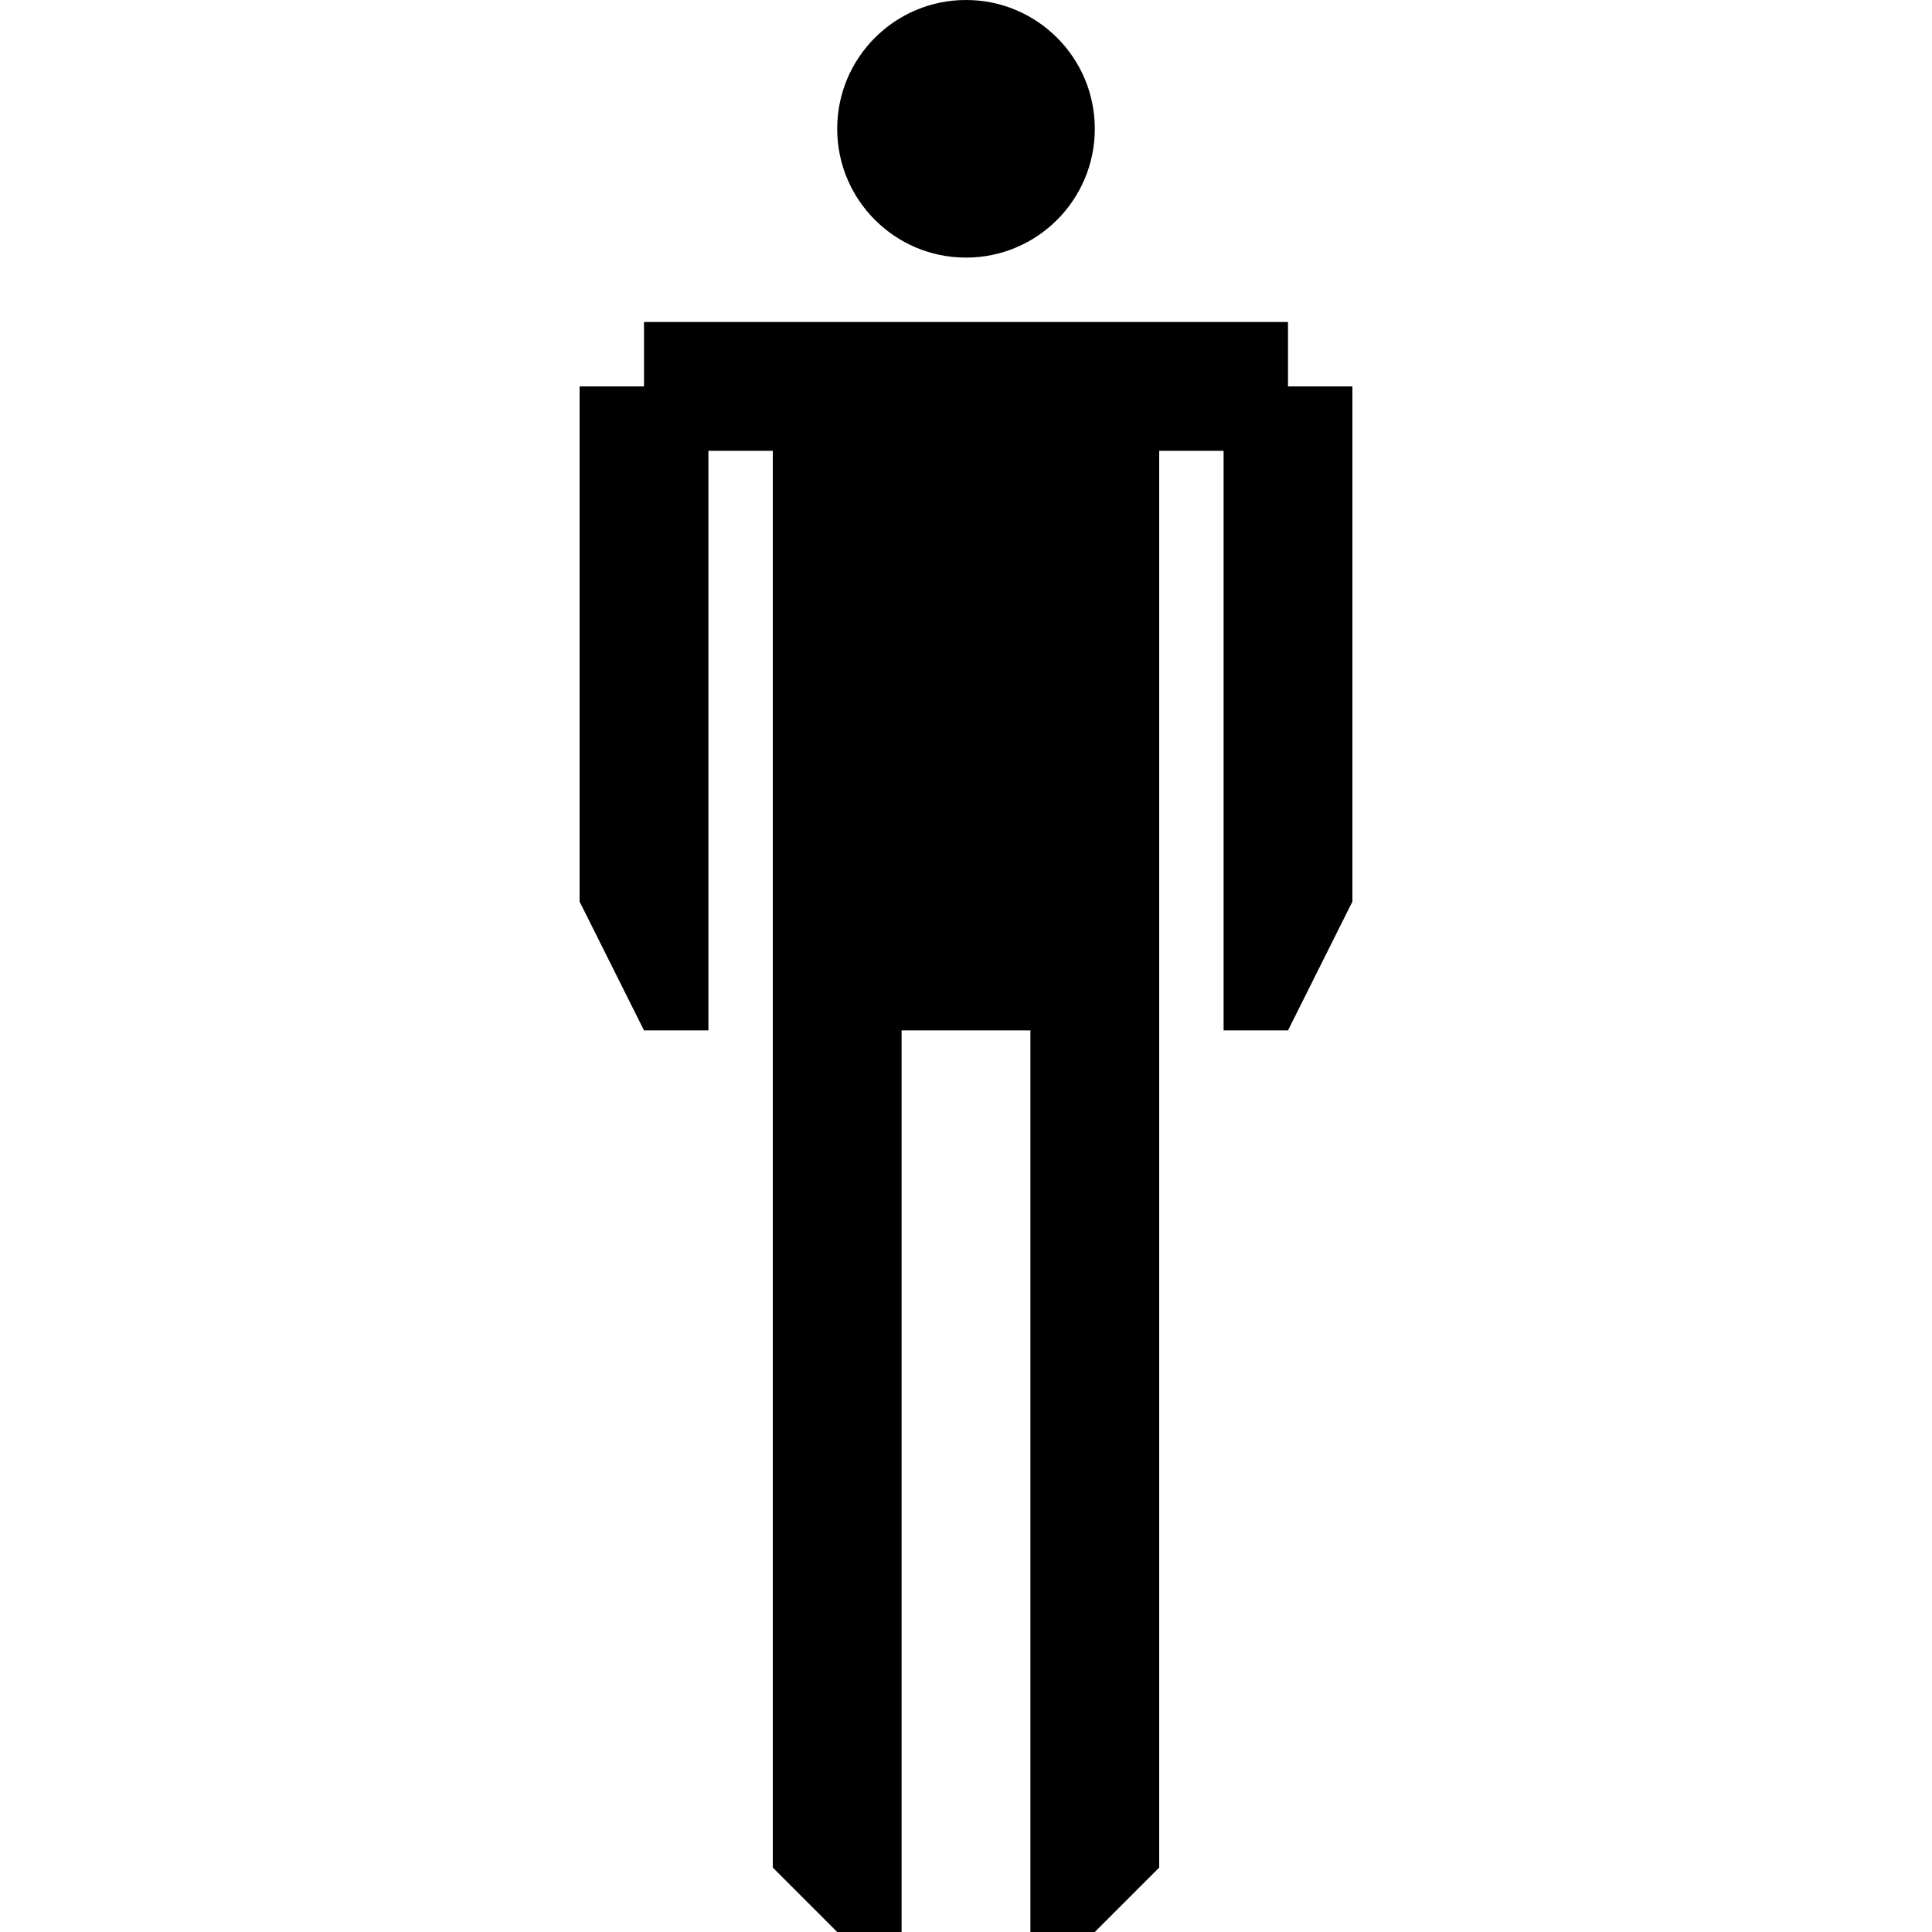 <?xml version="1.0" encoding="utf-8"?>
<!-- Generator: Adobe Illustrator 22.1.0, SVG Export Plug-In . SVG Version: 6.00 Build 0)  -->
<svg version="1.1" id="Layer_1" xmlns="http://www.w3.org/2000/svg" xmlns:xlink="http://www.w3.org/1999/xlink" x="0px" y="0px"
	 width="30px" height="30px" viewBox="0 0 30 30" enable-background="new 0 0 30 30" xml:space="preserve">
<polygon points="10,5 20,5 20,6 21,6 21,14 20,16 19,16 19,7 18,7 18,29 17,30 16,30 16,16 14,16 14,30 13,30 12,29 12,7 11,7 
	11,16 10,16 9,14 9,6 10,6 "/>
<circle cx="15" cy="2" r="2"/>
</svg>
